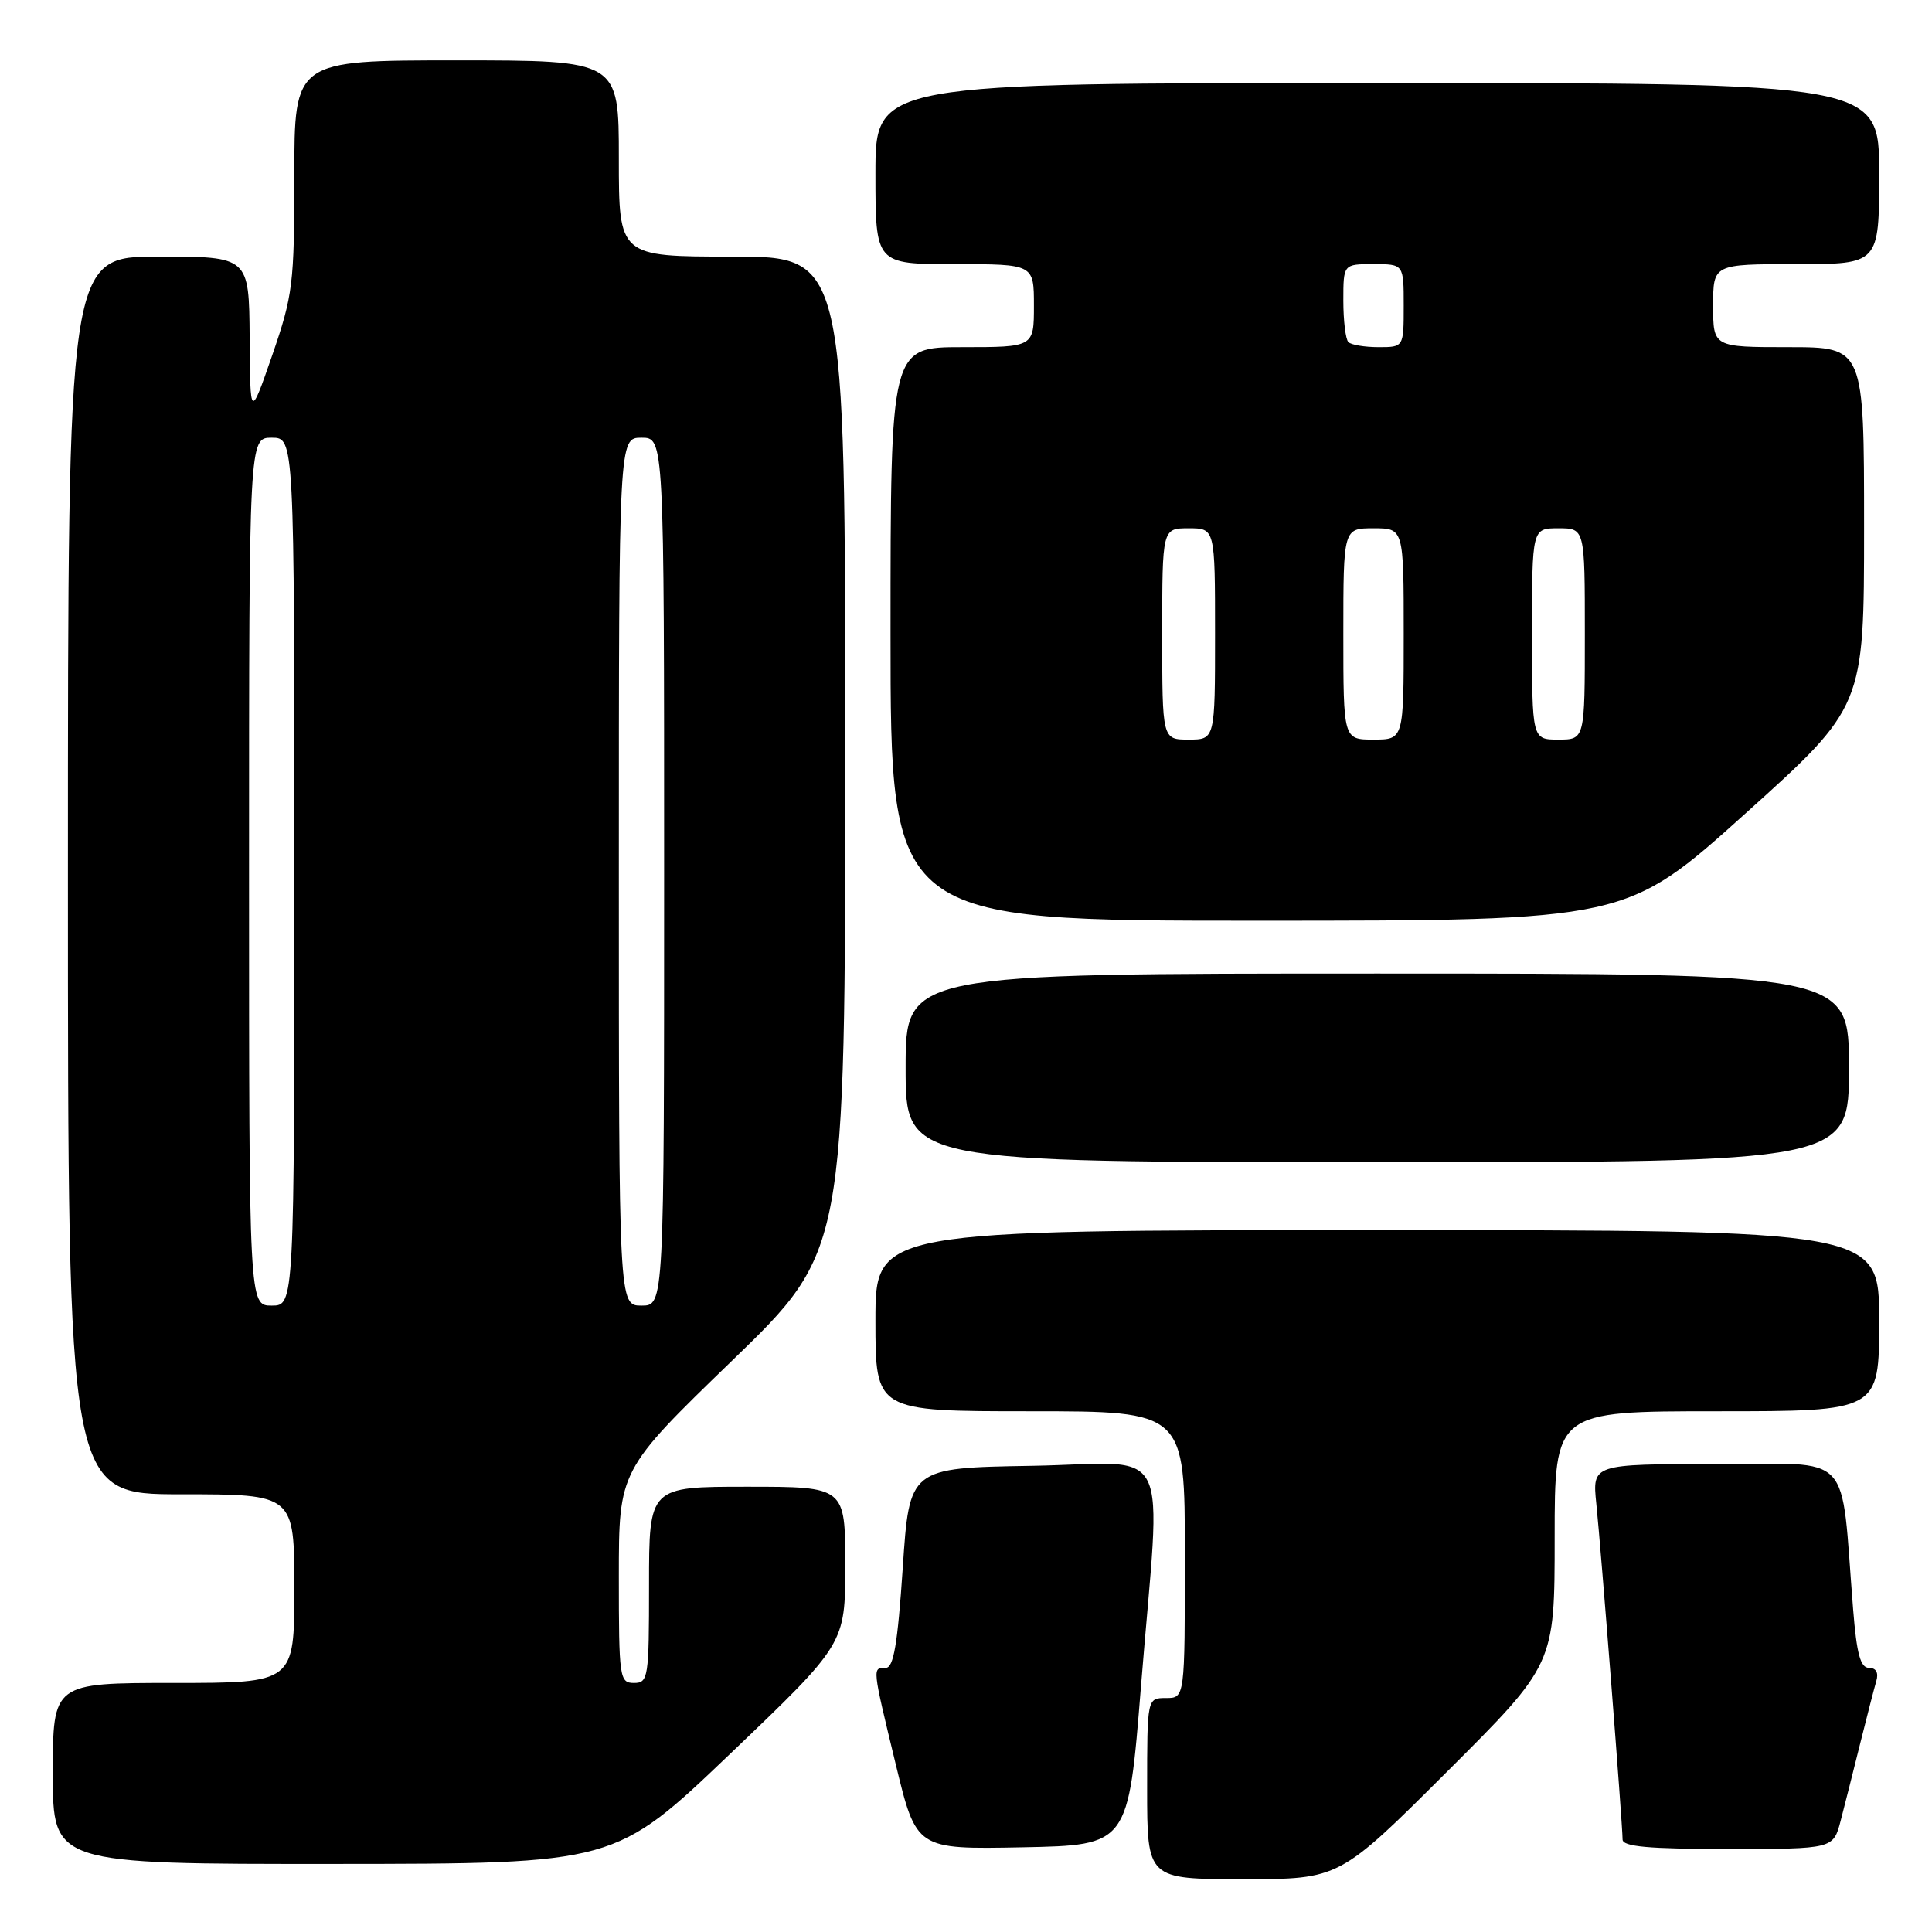 <?xml version="1.0" encoding="UTF-8" standalone="no"?>
<!DOCTYPE svg PUBLIC "-//W3C//DTD SVG 1.1//EN" "http://www.w3.org/Graphics/SVG/1.1/DTD/svg11.dtd" >
<svg xmlns="http://www.w3.org/2000/svg" xmlns:xlink="http://www.w3.org/1999/xlink" version="1.1" viewBox="0 0 256 256">
 <g >
 <path fill="currentColor"
d=" M 191.74 234.76 C 206.00 220.53 206.00 220.53 206.00 203.76 C 206.00 187.00 206.00 187.00 227.50 187.00 C 249.00 187.00 249.00 187.00 249.00 175.00 C 249.00 163.00 249.00 163.00 182.50 163.00 C 116.00 163.00 116.00 163.00 116.00 175.00 C 116.00 187.00 116.00 187.00 136.50 187.00 C 157.00 187.00 157.00 187.00 157.00 206.00 C 157.00 225.00 157.00 225.00 154.50 225.00 C 152.00 225.00 152.00 225.00 152.00 237.00 C 152.00 249.00 152.00 249.00 164.74 249.00 C 177.47 249.00 177.47 249.00 191.74 234.76 Z  M 96.75 232.39 C 112.00 217.82 112.00 217.82 112.00 207.41 C 112.00 197.00 112.00 197.00 99.00 197.00 C 86.00 197.00 86.00 197.00 86.00 210.00 C 86.00 222.33 85.90 223.00 84.00 223.00 C 82.09 223.00 82.00 222.33 82.00 208.91 C 82.00 194.82 82.00 194.82 97.00 180.30 C 112.00 165.79 112.00 165.79 112.00 99.90 C 112.00 34.00 112.00 34.00 97.00 34.00 C 82.00 34.00 82.00 34.00 82.00 21.00 C 82.00 8.00 82.00 8.00 60.50 8.00 C 39.00 8.00 39.00 8.00 39.00 23.30 C 39.00 37.61 38.81 39.13 36.08 47.05 C 33.15 55.50 33.15 55.50 33.08 44.75 C 33.00 34.00 33.00 34.00 21.00 34.00 C 9.00 34.00 9.00 34.00 9.00 116.00 C 9.00 198.00 9.00 198.00 24.00 198.00 C 39.00 198.00 39.00 198.00 39.00 210.50 C 39.00 223.00 39.00 223.00 23.00 223.00 C 7.00 223.00 7.00 223.00 7.00 235.00 C 7.00 247.00 7.00 247.00 44.25 246.98 C 81.50 246.96 81.50 246.96 96.75 232.39 Z  M 151.18 223.50 C 153.86 190.19 155.69 193.90 136.75 194.23 C 120.50 194.50 120.50 194.50 119.62 207.75 C 118.94 217.85 118.41 221.00 117.37 221.00 C 115.57 221.00 115.54 220.77 118.69 233.78 C 121.42 245.05 121.42 245.05 135.46 244.78 C 149.50 244.50 149.50 244.50 151.18 223.50 Z  M 243.90 241.25 C 244.44 239.19 245.60 234.57 246.49 231.00 C 247.38 227.43 248.34 223.71 248.62 222.75 C 248.95 221.64 248.59 221.00 247.65 221.00 C 246.52 221.00 246.02 219.15 245.55 213.25 C 243.84 191.89 245.83 194.00 227.39 194.00 C 210.98 194.00 210.98 194.00 211.52 199.25 C 212.14 205.21 215.00 241.82 215.00 243.74 C 215.00 244.69 218.40 245.00 228.96 245.00 C 242.92 245.00 242.92 245.00 243.90 241.25 Z  M 245.00 141.50 C 245.00 129.00 245.00 129.00 182.50 129.00 C 120.00 129.00 120.00 129.00 120.00 141.50 C 120.00 154.00 120.00 154.00 182.50 154.00 C 245.00 154.00 245.00 154.00 245.00 141.50 Z  M 231.25 107.82 C 247.00 93.64 247.00 93.64 247.00 69.82 C 247.00 46.00 247.00 46.00 237.00 46.00 C 227.00 46.00 227.00 46.00 227.00 40.50 C 227.00 35.00 227.00 35.00 238.00 35.00 C 249.00 35.00 249.00 35.00 249.00 23.00 C 249.00 11.00 249.00 11.00 182.50 11.00 C 116.00 11.00 116.00 11.00 116.00 23.00 C 116.00 35.00 116.00 35.00 126.50 35.00 C 137.00 35.00 137.00 35.00 137.00 40.50 C 137.00 46.00 137.00 46.00 127.50 46.00 C 118.00 46.00 118.00 46.00 118.00 84.00 C 118.00 122.00 118.00 122.00 166.75 122.00 C 215.50 121.99 215.50 121.99 231.25 107.82 Z  M 33.00 115.50 C 33.00 58.00 33.00 58.00 36.00 58.00 C 39.00 58.00 39.00 58.00 39.00 115.50 C 39.00 173.00 39.00 173.00 36.00 173.00 C 33.00 173.00 33.00 173.00 33.00 115.50 Z  M 82.00 115.50 C 82.00 58.00 82.00 58.00 85.00 58.00 C 88.00 58.00 88.00 58.00 88.00 115.50 C 88.00 173.00 88.00 173.00 85.00 173.00 C 82.00 173.00 82.00 173.00 82.00 115.50 Z  M 154.00 84.00 C 154.00 70.00 154.00 70.00 157.50 70.00 C 161.00 70.00 161.00 70.00 161.00 84.00 C 161.00 98.00 161.00 98.00 157.50 98.00 C 154.00 98.00 154.00 98.00 154.00 84.00 Z  M 178.00 84.00 C 178.00 70.00 178.00 70.00 182.00 70.00 C 186.00 70.00 186.00 70.00 186.00 84.00 C 186.00 98.00 186.00 98.00 182.00 98.00 C 178.00 98.00 178.00 98.00 178.00 84.00 Z  M 203.00 84.00 C 203.00 70.00 203.00 70.00 206.50 70.00 C 210.00 70.00 210.00 70.00 210.00 84.00 C 210.00 98.00 210.00 98.00 206.50 98.00 C 203.00 98.00 203.00 98.00 203.00 84.00 Z  M 178.67 45.33 C 178.30 44.97 178.00 42.49 178.00 39.83 C 178.00 35.00 178.00 35.00 182.00 35.00 C 186.00 35.00 186.00 35.00 186.00 40.50 C 186.00 46.00 186.00 46.00 182.67 46.00 C 180.83 46.00 179.03 45.70 178.67 45.33 Z "/>
</g>
</svg>